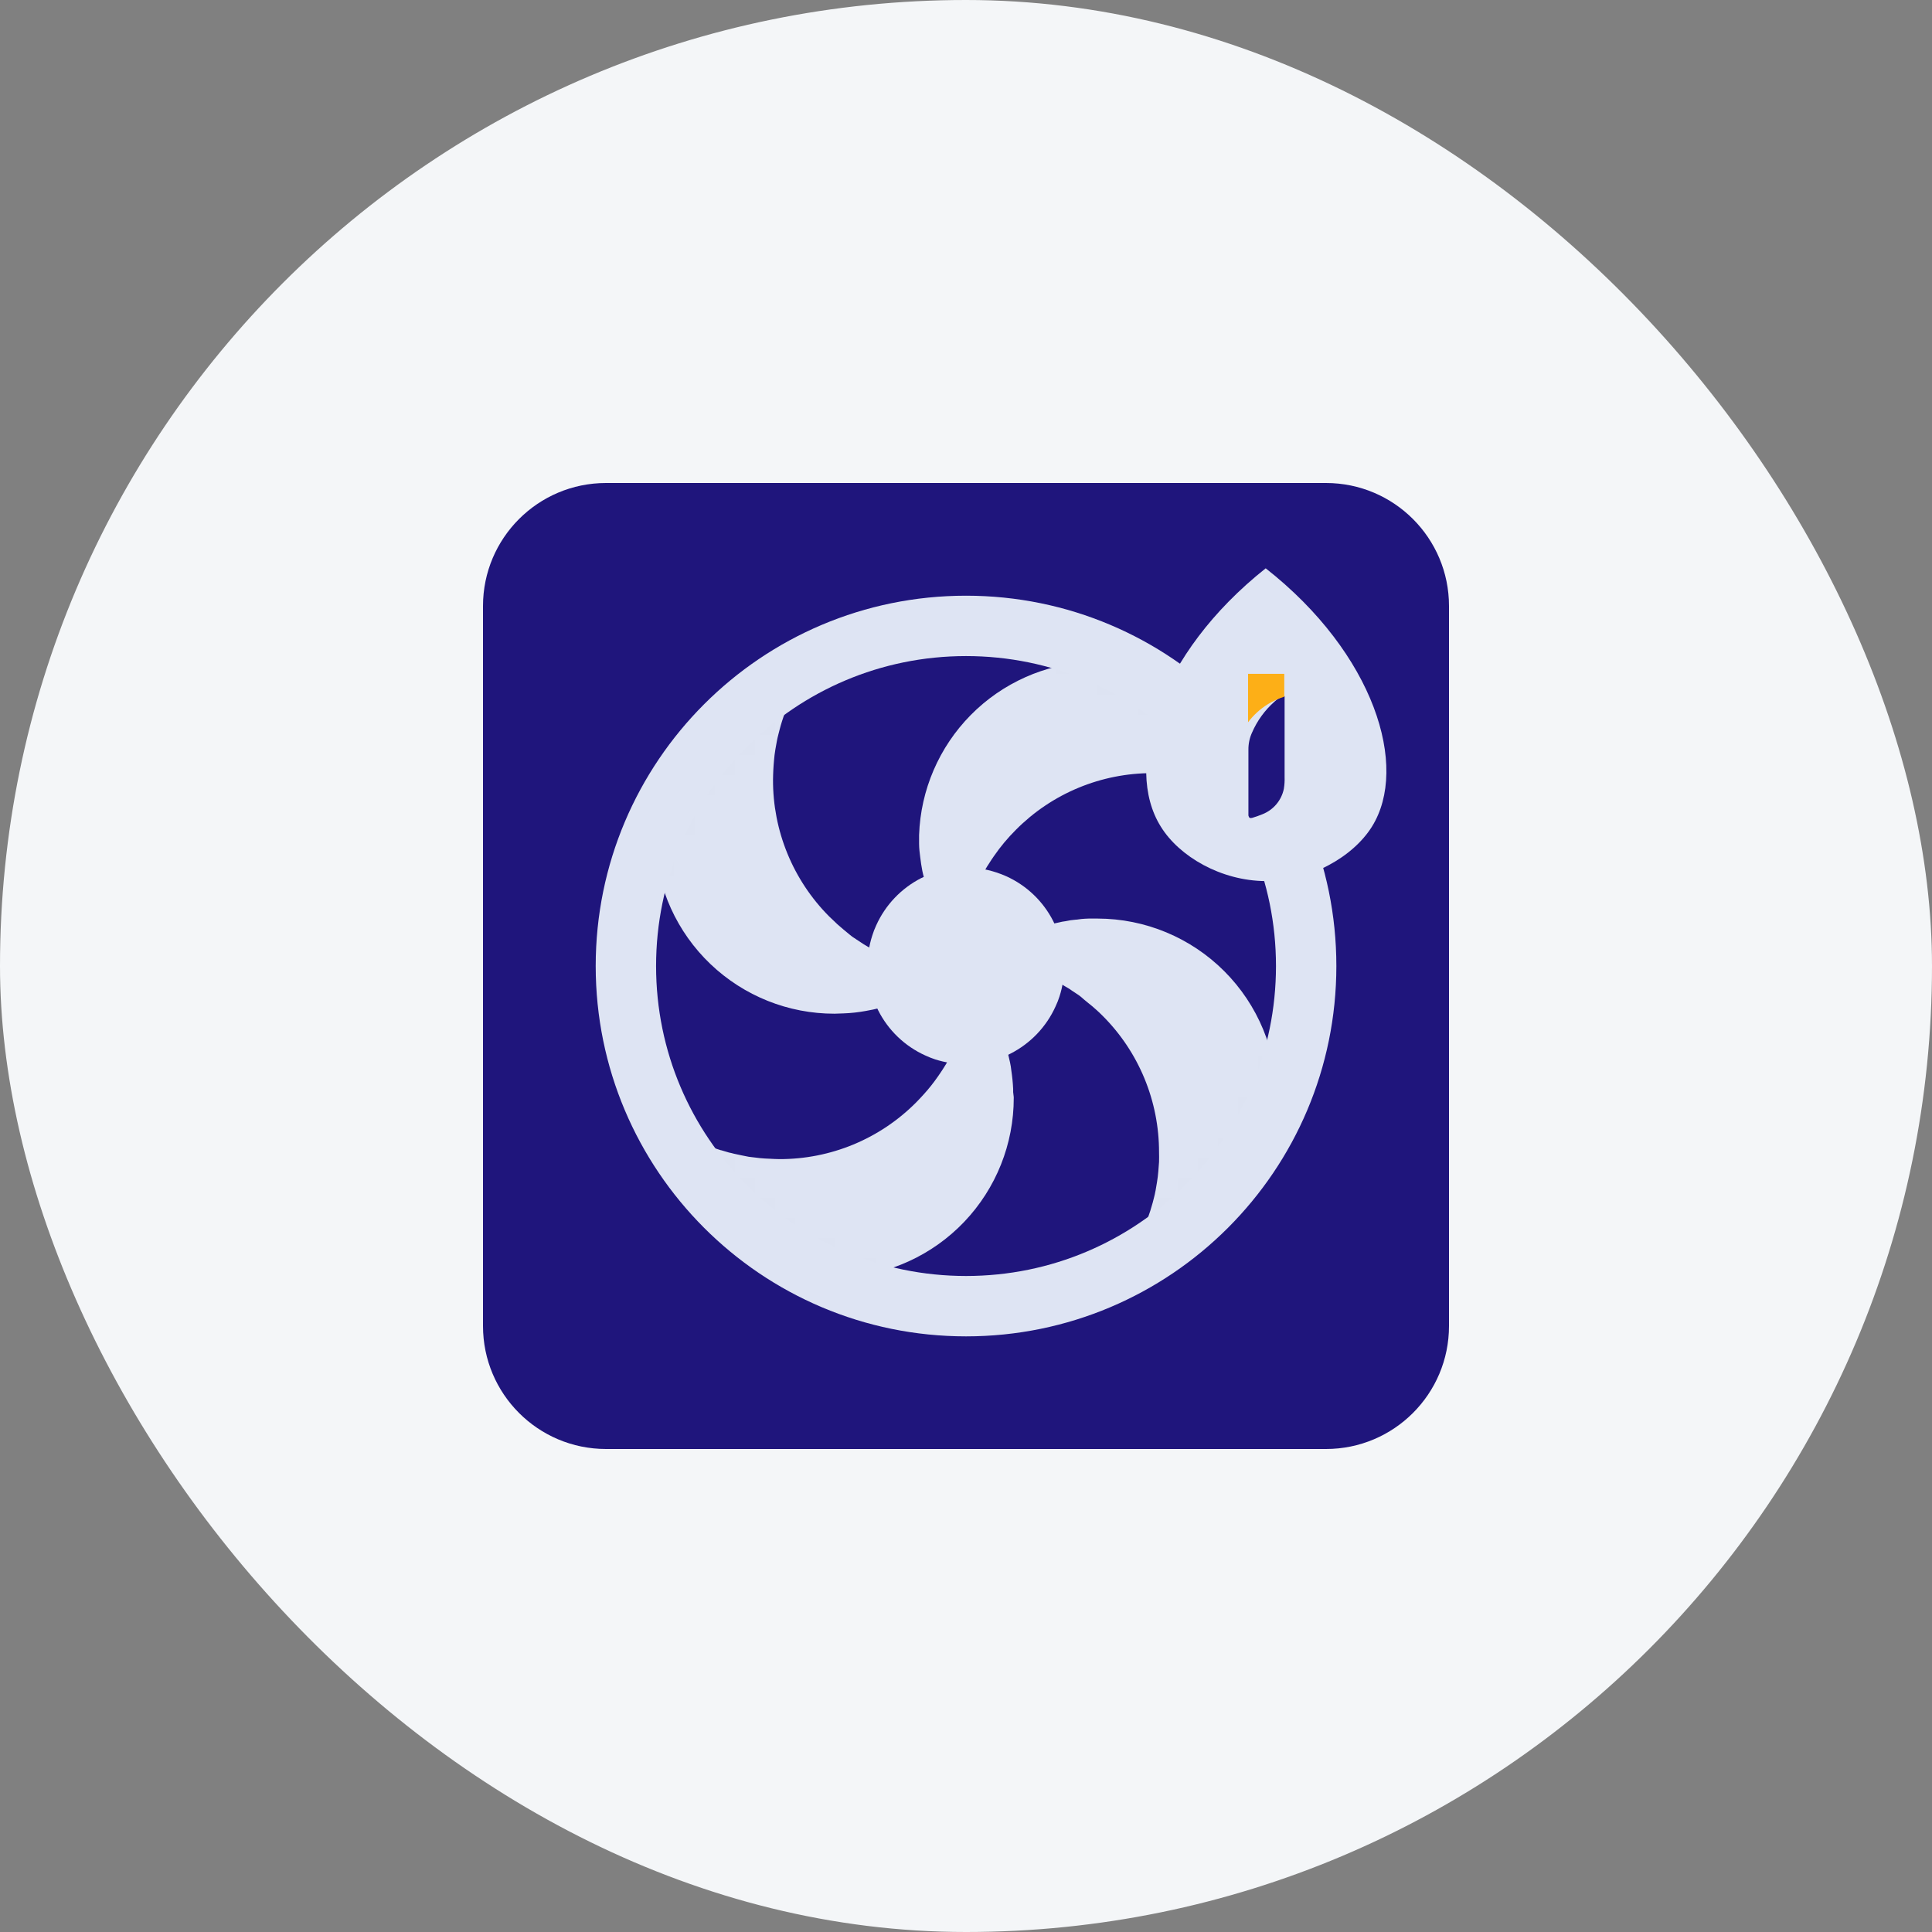 <svg width="96" height="96" viewBox="0 0 96 96" fill="none" xmlns="http://www.w3.org/2000/svg">
<rect x="0" y="0" width="96" height="96" fill="#808080" stroke="none"/>
<rect width="96" height="96" rx="48" fill="#F4F6F8"/>
<path d="M65.887 24H30.113C26.737 24 24 26.737 24 30.113V65.887C24 69.263 26.737 72 30.113 72H65.887C69.263 72 72 69.263 72 65.887V30.113C72 26.737 69.263 24 65.887 24Z" fill="#1F157C"/>
<mask id="mask0_0_4034" style="mask-type:luminance" maskUnits="userSpaceOnUse" x="31" y="31" width="34" height="34">
<path d="M48.002 64.903C57.336 64.903 64.903 57.336 64.903 48.002C64.903 38.667 57.336 31.1 48.002 31.1C38.667 31.1 31.1 38.667 31.1 48.002C31.1 57.336 38.667 64.903 48.002 64.903Z" fill="white"/>
</mask>
<g mask="url(#mask0_0_4034)">
<path d="M48.002 48.491L47.995 48.506V48.485L48.002 48.491Z" fill="url(#paint0_linear_0_4034)"/>
<path d="M48.35 48.363V48.837L48.316 48.8C48.316 48.65 48.337 48.494 48.344 48.363H48.35Z" fill="url(#paint1_linear_0_4034)"/>
<path d="M50.373 54.545C50.377 56.842 49.495 59.051 47.91 60.714C46.325 62.376 44.16 63.363 41.866 63.469C39.572 63.575 37.326 62.791 35.594 61.282C33.863 59.773 32.781 57.655 32.573 55.368C32.606 55.386 32.636 55.407 32.665 55.432C32.778 55.536 32.9 55.631 33.028 55.716C33.317 55.944 33.624 56.148 33.945 56.327C34.058 56.401 34.181 56.456 34.294 56.523C34.407 56.59 34.538 56.651 34.66 56.709L35.052 56.88C35.302 56.978 35.562 57.076 35.825 57.156C35.825 57.156 35.825 57.156 35.84 57.156L36.222 57.269C36.311 57.284 36.393 57.308 36.467 57.327L36.834 57.406L37.206 57.48C37.393 57.504 37.582 57.528 37.769 57.547C37.955 57.565 38.093 57.571 38.249 57.577C38.404 57.583 38.554 57.596 38.728 57.596C39.989 57.599 41.238 57.353 42.402 56.871C43.567 56.389 44.624 55.68 45.514 54.787C45.651 54.649 45.779 54.512 45.911 54.365C46.16 54.09 46.391 53.799 46.602 53.494C46.684 53.372 46.767 53.259 46.837 53.146C47.068 52.795 47.272 52.427 47.448 52.045C47.563 51.796 47.665 51.541 47.754 51.281C47.803 51.153 47.852 51.012 47.891 50.884C47.931 50.756 47.974 50.615 48.008 50.483C48.041 50.352 48.072 50.218 48.105 50.077C48.139 49.937 48.16 49.802 48.185 49.671C48.234 49.395 48.267 49.117 48.292 48.842C48.42 48.989 48.542 49.148 48.659 49.304C48.723 49.395 48.787 49.484 48.845 49.573C48.967 49.744 49.071 49.924 49.178 50.111C49.247 50.218 49.309 50.329 49.365 50.444C49.613 50.92 49.818 51.419 49.976 51.932C50.016 52.079 50.055 52.217 50.089 52.363C50.123 52.51 50.153 52.641 50.187 52.788C50.22 52.935 50.236 53.054 50.251 53.185C50.297 53.489 50.328 53.795 50.343 54.102C50.343 54.16 50.343 54.209 50.343 54.264C50.343 54.319 50.373 54.457 50.373 54.545Z" fill="#DEE4F3"/>
<path d="M48.778 48.347H48.341V48.363C48.34 48.51 48.332 48.657 48.316 48.803L48.347 48.833V48.363C48.509 48.363 48.653 48.363 48.821 48.378C48.808 48.366 48.794 48.355 48.778 48.347ZM48.472 48.014C48.438 47.962 48.396 47.915 48.35 47.874V48.02C48.353 48.066 48.353 48.112 48.35 48.158C48.394 48.12 48.435 48.079 48.472 48.036V48.014ZM48.151 47.675H48.014C48.062 47.67 48.112 47.67 48.16 47.675H48.151ZM47.992 47.516L47.968 47.556C47.975 47.542 47.987 47.531 48.002 47.525L47.992 47.516ZM47.855 47.654C47.79 47.658 47.724 47.658 47.659 47.654H47.992C47.951 47.657 47.909 47.657 47.867 47.654H47.855ZM47.855 48.338H47.992C47.949 48.343 47.905 48.343 47.861 48.338H47.855ZM47.659 48.769V48.833L47.992 48.509V48.485C47.889 48.587 47.78 48.681 47.665 48.769H47.659ZM47.659 48.158V48.344C47.687 48.31 47.72 48.28 47.757 48.256L47.659 48.158Z" fill="url(#paint2_linear_0_4034)"/>
<path d="M48.509 48.02H48.472C48.431 48.017 48.391 48.017 48.35 48.02V47.873L48.481 48.002L48.509 48.02Z" fill="url(#paint3_linear_0_4034)"/>
<path d="M48.836 47.705C48.72 47.8 48.603 47.904 48.493 48.011L48.799 47.705C48.811 47.702 48.824 47.702 48.836 47.705Z" fill="url(#paint4_linear_0_4034)"/>
<path d="M63.469 54.549C63.467 56.773 62.633 58.917 61.133 60.559C59.633 62.201 57.573 63.224 55.358 63.428C55.385 63.397 55.411 63.366 55.434 63.333C55.523 63.229 55.605 63.128 55.688 63.027C56.336 62.162 56.833 61.194 57.158 60.163C57.201 60.026 57.241 59.894 57.277 59.76C57.296 59.677 57.317 59.595 57.339 59.518C57.36 59.442 57.4 59.271 57.421 59.149C57.442 59.026 57.467 58.889 57.488 58.757C57.516 58.574 57.543 58.397 57.556 58.21C57.568 58.024 57.583 57.905 57.592 57.737C57.601 57.569 57.592 57.416 57.592 57.257C57.594 55.996 57.347 54.747 56.865 53.582C56.383 52.417 55.676 51.359 54.783 50.469C54.667 50.352 54.551 50.242 54.435 50.142C54.319 50.041 54.194 49.928 54.071 49.836C53.949 49.744 53.833 49.637 53.708 49.53C53.582 49.423 53.402 49.325 53.264 49.225C53.127 49.124 53.029 49.072 52.913 49.005C52.752 48.901 52.586 48.808 52.415 48.723C52.289 48.656 52.161 48.595 52.036 48.54C51.253 48.173 50.423 47.917 49.569 47.779C49.474 47.758 49.379 47.744 49.282 47.736C49.172 47.717 49.06 47.704 48.949 47.696C48.907 47.693 48.865 47.693 48.824 47.696C49.447 47.17 50.141 46.735 50.886 46.404C51.079 46.315 51.284 46.233 51.498 46.156L51.623 46.116C51.733 46.08 51.834 46.04 51.929 46.012C52.155 45.945 52.387 45.881 52.62 45.835C52.726 45.807 52.834 45.786 52.944 45.774C53.111 45.736 53.28 45.711 53.451 45.698C53.546 45.698 53.64 45.67 53.738 45.664C53.836 45.658 53.97 45.643 54.093 45.643C54.215 45.643 54.398 45.643 54.539 45.643C56.902 45.647 59.167 46.588 60.836 48.26C62.506 49.932 63.444 52.198 63.445 54.561L63.469 54.549Z" fill="#DEE4F3"/>
<path d="M48.845 47.697C48.886 47.692 48.927 47.692 48.967 47.697C48.927 47.691 48.886 47.691 48.845 47.697ZM48.796 47.697L48.49 48.002C48.597 47.904 48.72 47.797 48.833 47.697C48.821 47.694 48.808 47.694 48.796 47.697ZM48.509 48.02V48.005L48.38 47.874V48.02C48.383 48.066 48.383 48.112 48.38 48.158C48.424 48.12 48.465 48.08 48.503 48.036H48.527C48.634 48.143 48.723 48.256 48.811 48.363H48.86L48.509 48.02ZM48.014 47.675C48.062 47.67 48.112 47.67 48.16 47.675C48.193 47.702 48.223 47.731 48.249 47.764C48.283 47.73 48.307 47.697 48.338 47.672L48.014 47.675ZM48.778 48.36H48.341V48.375C48.503 48.375 48.646 48.375 48.815 48.39C48.805 48.374 48.792 48.36 48.778 48.347V48.36ZM47.867 47.666H48.005C47.958 47.666 47.912 47.662 47.867 47.654V47.666ZM47.867 48.35H48.005C47.956 48.352 47.908 48.347 47.861 48.338L47.867 48.35ZM47.671 48.164V48.35C47.699 48.316 47.732 48.286 47.769 48.262L47.671 48.164ZM47.531 48.008L47.668 48.146C47.612 48.101 47.559 48.051 47.513 47.996L47.531 48.008ZM48.396 47.195C48.5 47.103 48.607 47.015 48.72 46.926C48.6 47.003 48.493 47.094 48.39 47.183L48.396 47.195Z" fill="url(#paint5_linear_0_4034)"/>
<path d="M47.632 48.809C47.632 48.944 47.604 49.075 47.583 49.206C47.561 49.338 47.549 49.457 47.522 49.588C47.494 49.72 47.473 49.842 47.445 49.964C47.384 50.248 47.307 50.527 47.213 50.802C47.185 50.89 47.152 50.985 47.118 51.074C46.988 51.434 46.832 51.785 46.651 52.122C46.596 52.226 46.541 52.33 46.479 52.428C46.379 52.611 46.27 52.79 46.152 52.963C46.076 53.079 45.993 53.189 45.911 53.299C45.828 53.409 45.801 53.449 45.74 53.519C45.679 53.589 45.636 53.653 45.575 53.724C45.404 53.928 45.226 54.121 45.04 54.304C43.415 55.913 41.234 56.836 38.948 56.881C36.662 56.927 34.446 56.093 32.758 54.55C31.07 53.008 30.039 50.876 29.879 48.595C29.719 46.314 30.442 44.059 31.898 42.296C31.925 42.577 31.959 42.852 32.008 43.124C32.029 43.234 32.047 43.344 32.069 43.454C32.069 43.515 32.096 43.577 32.108 43.647C32.121 43.717 32.157 43.846 32.185 43.952C32.253 44.221 32.336 44.487 32.432 44.747C32.493 44.924 32.561 45.096 32.637 45.27C32.68 45.372 32.726 45.474 32.775 45.575C32.885 45.814 33.007 46.04 33.138 46.275C33.206 46.391 33.282 46.508 33.349 46.618C33.416 46.728 33.493 46.835 33.569 46.945C33.646 47.055 33.685 47.11 33.747 47.192C33.808 47.275 33.906 47.403 33.988 47.498C34.203 47.763 34.432 48.017 34.673 48.259C35.563 49.151 36.622 49.858 37.787 50.34C38.952 50.822 40.2 51.069 41.461 51.068C41.626 51.068 41.782 51.068 41.941 51.052C42.1 51.037 42.246 51.034 42.42 51.019C42.595 51.003 42.803 50.979 42.995 50.942L43.353 50.881L43.68 50.808C43.778 50.786 43.872 50.765 43.961 50.737C44.099 50.704 44.227 50.661 44.364 50.621C45.563 50.249 46.674 49.638 47.632 48.827C47.632 48.827 47.632 48.815 47.632 48.809Z" fill="#1F157C"/>
<path d="M47.662 48.341H47.65V48.347H47.662V48.341Z" fill="#1F157C"/>
<path d="M47.992 48.485V48.506L47.665 48.836V48.772C47.78 48.683 47.889 48.587 47.992 48.485Z" fill="#1F157C"/>
<path d="M48.001 48.347H47.858C47.906 48.35 47.953 48.35 48.001 48.347Z" fill="#1F157C"/>
<path d="M48.023 47.501V47.516L47.998 47.556C48.005 47.542 48.017 47.531 48.032 47.525C48.136 47.421 48.243 47.324 48.356 47.22V47.177L48.023 47.501ZM48.023 47.663C48.072 47.658 48.121 47.658 48.17 47.663C48.202 47.689 48.232 47.719 48.258 47.751C48.292 47.718 48.316 47.684 48.347 47.66V47.675L48.023 47.663ZM47.876 47.654H48.014C47.965 47.659 47.916 47.659 47.867 47.654H47.876ZM47.876 48.338H48.014C47.963 48.344 47.912 48.344 47.861 48.338H47.876ZM47.681 48.769V48.833L48.014 48.509V48.485C47.904 48.587 47.788 48.682 47.665 48.769H47.681ZM47.681 48.158V48.344C47.709 48.31 47.742 48.28 47.778 48.256L47.681 48.158ZM47.54 47.999V48.014L47.678 48.152C47.617 48.105 47.562 48.053 47.513 47.996L47.54 47.999ZM47.638 48.821C47.638 48.885 47.623 48.953 47.623 49.017C47.623 48.953 47.638 48.879 47.647 48.812C47.632 48.818 47.632 48.818 47.623 48.818L47.638 48.821Z" fill="#1F157C"/>
<path d="M56.923 57.263C56.92 58.957 56.436 60.615 55.526 62.044C54.617 63.474 53.319 64.614 51.785 65.333C50.251 66.053 48.545 66.32 46.864 66.106C45.184 65.891 43.599 65.203 42.295 64.121C42.57 64.088 42.858 64.054 43.133 64.005C43.27 63.987 43.405 63.96 43.539 63.926C43.679 63.9 43.818 63.868 43.955 63.828C44.222 63.762 44.485 63.68 44.743 63.583C45.407 63.338 46.043 63.021 46.638 62.639L46.944 62.428C47.051 62.355 47.155 62.272 47.249 62.199C47.595 61.932 47.924 61.644 48.234 61.337C49.127 60.447 49.836 59.388 50.318 58.222C50.8 57.057 51.046 55.807 51.042 54.546C51.042 54.39 51.042 54.24 51.024 54.066V53.968C51.024 53.846 51.024 53.724 50.994 53.592C50.975 53.415 50.951 53.228 50.926 53.039C50.902 52.91 50.887 52.788 50.853 52.666C50.831 52.523 50.798 52.382 50.755 52.244C50.714 52.042 50.66 51.843 50.593 51.648C50.553 51.52 50.514 51.388 50.465 51.26L50.318 50.869C50.202 50.615 50.089 50.371 49.967 50.12C49.952 50.09 49.936 50.06 49.918 50.031C49.844 49.891 49.765 49.763 49.682 49.625C49.6 49.487 49.52 49.356 49.432 49.224C49.343 49.093 49.261 48.974 49.169 48.852C49.077 48.729 48.934 48.546 48.805 48.378C48.845 48.378 48.894 48.378 48.934 48.396L49.309 48.445L49.74 48.519C49.887 48.549 50.016 48.583 50.162 48.616C50.447 48.687 50.715 48.769 50.994 48.858C51.014 48.867 51.036 48.875 51.058 48.882C51.278 48.965 51.498 49.053 51.709 49.151C52.349 49.448 52.953 49.819 53.506 50.258C53.579 50.306 53.643 50.371 53.711 50.42C53.839 50.527 53.961 50.64 54.084 50.762C54.157 50.82 54.221 50.884 54.294 50.948C55.127 51.776 55.788 52.76 56.239 53.843C56.69 54.927 56.922 56.089 56.923 57.263Z" fill="#1F157C"/>
<path d="M47.158 48.307C47.141 48.325 47.123 48.342 47.103 48.356C46.993 48.451 46.877 48.54 46.761 48.622C46.645 48.705 46.522 48.793 46.397 48.876C46.272 48.959 46.159 49.035 46.033 49.108C45.908 49.182 45.783 49.258 45.651 49.328C45.52 49.399 45.398 49.457 45.266 49.521C44.976 49.657 44.679 49.777 44.377 49.882C44.267 49.918 44.166 49.958 44.071 49.985C43.845 50.053 43.613 50.117 43.386 50.163C43.261 50.19 43.145 50.212 43.023 50.233C42.657 50.301 42.286 50.342 41.913 50.355C41.761 50.355 41.608 50.37 41.467 50.37C39.171 50.373 36.963 49.489 35.302 47.904C33.641 46.319 32.655 44.154 32.55 41.861C32.445 39.567 33.228 37.321 34.737 35.591C36.246 33.86 38.364 32.778 40.651 32.57L40.584 32.662C40.482 32.777 40.386 32.898 40.297 33.023C40.297 33.023 40.297 33.038 40.281 33.038C40.007 33.417 39.758 33.813 39.535 34.224C39.522 34.255 39.505 34.284 39.486 34.312C39.364 34.557 39.248 34.804 39.138 35.058C39.028 35.312 38.94 35.578 38.857 35.841C38.817 35.975 38.774 36.106 38.741 36.244L38.68 36.482C38.646 36.608 38.619 36.73 38.597 36.852C38.576 36.974 38.548 37.115 38.527 37.243C38.499 37.421 38.472 37.607 38.46 37.785C38.447 37.962 38.432 38.09 38.426 38.258C38.42 38.426 38.411 38.579 38.411 38.738C38.405 39.999 38.648 41.248 39.127 42.415C39.605 43.581 40.309 44.642 41.198 45.535L41.308 45.639C41.502 45.835 41.706 46.019 41.919 46.193C42.02 46.281 42.13 46.364 42.225 46.446C42.32 46.529 42.445 46.611 42.561 46.685C43.462 47.309 44.467 47.768 45.529 48.042C45.773 48.103 46.021 48.158 46.275 48.207C46.567 48.258 46.862 48.292 47.158 48.307Z" fill="#DEE4F3"/>
<path d="M47.659 48.137L47.522 47.999H47.543C47.579 48.047 47.617 48.093 47.659 48.137Z" fill="url(#paint6_linear_0_4034)"/>
<path d="M47.76 48.246C47.726 48.274 47.693 48.307 47.665 48.335V48.148L47.76 48.246Z" fill="url(#paint7_linear_0_4034)"/>
<path d="M48.356 47.873V48.02C48.359 48.066 48.359 48.112 48.356 48.158C48.4 48.12 48.441 48.079 48.478 48.035L48.356 47.873ZM48.014 47.663C48.062 47.658 48.112 47.658 48.16 47.663C48.193 47.689 48.223 47.719 48.249 47.751C48.283 47.718 48.307 47.684 48.338 47.659L48.014 47.663ZM47.867 47.663C47.802 47.667 47.736 47.667 47.671 47.663H48.005C47.959 47.664 47.912 47.661 47.867 47.653V47.663ZM47.867 48.347H48.005C47.956 48.349 47.908 48.346 47.861 48.338L47.867 48.347ZM47.671 48.161V48.347C47.7 48.313 47.732 48.283 47.769 48.258L47.671 48.161ZM47.531 48.002C47.433 47.904 47.335 47.788 47.225 47.675H47.176L47.513 47.98L47.65 48.118C47.601 48.081 47.555 48.04 47.513 47.996L47.531 48.002Z" fill="url(#paint8_linear_0_4034)"/>
<path d="M47.512 47.98L47.179 47.675H47.225C47.323 47.779 47.418 47.889 47.512 47.98Z" fill="#1F157C"/>
<path d="M53.708 31.886C53.426 31.907 53.145 31.947 52.87 31.996C52.736 32.017 52.598 32.045 52.461 32.078C52.323 32.112 52.192 32.139 52.057 32.173C51.923 32.207 51.788 32.249 51.66 32.292C51.525 32.329 51.392 32.374 51.263 32.427C51.001 32.514 50.745 32.616 50.495 32.732C50.115 32.909 49.749 33.114 49.398 33.344C49.282 33.417 49.166 33.493 49.056 33.576C48.946 33.658 48.842 33.726 48.75 33.802C48.403 34.065 48.075 34.353 47.769 34.664C46.874 35.554 46.165 36.612 45.681 37.778C45.198 38.943 44.951 40.193 44.954 41.455C44.954 41.611 44.954 41.761 44.954 41.932C44.958 42.088 44.969 42.244 44.988 42.4C44.988 42.583 45.028 42.763 45.055 42.941C45.083 43.118 45.098 43.2 45.126 43.332C45.153 43.463 45.181 43.619 45.22 43.757C45.303 44.09 45.404 44.42 45.526 44.741C45.63 45.016 45.746 45.282 45.868 45.545C45.951 45.722 46.039 45.893 46.137 46.064C46.192 46.168 46.247 46.263 46.302 46.37C46.357 46.477 46.473 46.645 46.562 46.782C46.651 46.92 46.733 47.036 46.828 47.164C46.923 47.293 47.069 47.47 47.198 47.632C47.063 47.632 46.932 47.605 46.8 47.583L46.418 47.522L46.042 47.449C45.789 47.394 45.541 47.323 45.294 47.25C45.033 47.161 44.777 47.059 44.526 46.944C44.41 46.899 44.294 46.85 44.184 46.795C44.051 46.736 43.922 46.669 43.796 46.596C43.664 46.535 43.542 46.459 43.417 46.385C42.788 46.006 42.208 45.55 41.69 45.028L41.602 44.946C40.013 43.306 39.114 41.12 39.088 38.838C39.062 36.556 39.913 34.35 41.464 32.676C43.014 31.001 45.148 29.985 47.426 29.835C49.703 29.686 51.952 30.416 53.708 31.873V31.886Z" fill="#1F157C"/>
<path d="M47.207 47.623C47.078 47.605 46.947 47.598 46.816 47.58L47.216 47.629C47.216 47.629 47.207 47.629 47.207 47.623ZM48.524 48.02V48.005L48.396 47.873V48.02C48.399 48.066 48.399 48.112 48.396 48.158C48.44 48.12 48.48 48.079 48.518 48.035H48.542C48.65 48.142 48.738 48.255 48.827 48.362H48.876L48.524 48.02ZM48.014 47.675C48.063 47.67 48.112 47.67 48.16 47.675H48.014ZM48.014 47.537L47.989 47.577C47.996 47.563 48.008 47.552 48.023 47.547L48.014 47.537ZM47.708 47.189C47.708 47.189 47.708 47.219 47.708 47.229L48.014 47.534C47.907 47.394 47.818 47.281 47.705 47.167L47.708 47.189ZM47.87 47.675C47.805 47.679 47.74 47.679 47.675 47.675H48.008C47.96 47.672 47.913 47.665 47.867 47.653L47.87 47.675ZM47.668 48.173V48.359C47.697 48.325 47.729 48.295 47.766 48.271L47.668 48.173ZM47.528 48.014C47.43 47.916 47.332 47.8 47.222 47.687H47.173L47.513 47.98L47.65 48.118C47.601 48.081 47.555 48.04 47.513 47.996L47.528 48.014Z" fill="#1F157C"/>
<path d="M48.008 47.675H47.671C47.733 47.675 47.794 47.675 47.864 47.675C47.912 47.678 47.96 47.678 48.008 47.675Z" fill="url(#paint9_linear_0_4034)"/>
<path d="M48.02 47.498V47.534C48.02 47.534 47.992 47.55 47.986 47.562L48.014 47.528L47.708 47.223C47.705 47.208 47.705 47.192 47.708 47.177C47.806 47.293 47.908 47.409 48.014 47.525L48.02 47.498Z" fill="url(#paint10_linear_0_4034)"/>
<path d="M63.427 40.645L63.338 40.575C63.222 40.474 63.1 40.376 62.974 40.288C62.715 40.095 62.455 39.924 62.189 39.759L61.776 39.527C61.502 39.38 61.221 39.247 60.933 39.129C60.789 39.068 60.646 39.013 60.496 38.964C60.346 38.916 60.257 38.876 60.138 38.842C60.019 38.809 59.888 38.766 59.756 38.732L59.515 38.671L59.145 38.588C59.017 38.561 58.885 38.539 58.757 38.521C58.576 38.494 58.393 38.466 58.216 38.451C58.038 38.436 57.91 38.423 57.742 38.417C57.574 38.411 57.421 38.417 57.262 38.417C56 38.414 54.75 38.662 53.585 39.146C52.419 39.63 51.362 40.342 50.474 41.238C50.075 41.636 49.712 42.07 49.392 42.534C49.31 42.65 49.233 42.767 49.16 42.883C49.086 42.999 49.007 43.115 48.94 43.24C48.799 43.477 48.67 43.721 48.555 43.971C48.432 44.233 48.322 44.505 48.218 44.793C48.173 44.937 48.124 45.099 48.075 45.233C48.026 45.367 47.986 45.539 47.953 45.685C47.919 45.832 47.876 45.991 47.849 46.144C47.819 46.279 47.797 46.416 47.781 46.553C47.748 46.726 47.725 46.9 47.714 47.076C47.709 47.112 47.709 47.149 47.714 47.186C47.605 47.057 47.503 46.922 47.408 46.782C47.231 46.552 47.069 46.31 46.922 46.058C46.847 45.932 46.774 45.803 46.703 45.673C46.566 45.42 46.442 45.16 46.333 44.894C46.159 44.481 46.019 44.054 45.914 43.619C45.88 43.509 45.859 43.393 45.831 43.277C45.786 43.051 45.752 42.815 45.724 42.583C45.709 42.482 45.697 42.378 45.688 42.277C45.679 42.177 45.669 42.051 45.669 41.935C45.669 41.819 45.669 41.63 45.669 41.492C45.745 39.254 46.661 37.126 48.233 35.532C49.806 33.937 51.921 32.993 54.158 32.886C56.395 32.779 58.59 33.518 60.307 34.956C62.025 36.393 63.138 38.425 63.427 40.645Z" fill="#DEE4F3"/>
<path d="M48.002 47.663C48.05 47.658 48.099 47.658 48.148 47.663C48.181 47.689 48.21 47.719 48.237 47.751C48.27 47.718 48.295 47.684 48.325 47.66L48.002 47.663ZM48.335 47.867V48.005C48.33 47.961 48.33 47.917 48.335 47.873V47.867ZM48.335 48.152V48.014C48.34 48.06 48.342 48.106 48.341 48.152H48.335ZM48.335 48.347V48.363C48.334 48.51 48.326 48.657 48.31 48.803L48.341 48.833V48.347H48.335ZM48.017 47.501V47.516L47.992 47.556C47.999 47.542 48.011 47.531 48.026 47.525C48.13 47.421 48.237 47.323 48.35 47.219V47.177L48.017 47.501ZM47.69 47.195L47.995 47.501C47.898 47.378 47.794 47.265 47.69 47.152C47.696 47.174 47.696 47.198 47.696 47.207L47.69 47.195ZM47.861 47.641C47.796 47.646 47.73 47.646 47.665 47.641H47.998C47.955 47.65 47.911 47.654 47.867 47.654L47.861 47.641ZM47.861 48.326H47.998C47.953 48.335 47.907 48.339 47.861 48.338V48.326ZM63.47 41.574C63.396 41.51 63.317 41.428 63.243 41.37C63.341 41.461 63.439 41.55 63.528 41.648L63.47 41.574Z" fill="url(#paint11_linear_0_4034)"/>
<path d="M48.35 47.177V47.22C48.234 47.314 48.13 47.409 48.02 47.525V47.51L48.35 47.177Z" fill="#1F157C"/>
<path d="M48.365 47.675C48.331 47.702 48.304 47.736 48.27 47.764C48.242 47.731 48.213 47.701 48.182 47.672C48.134 47.669 48.086 47.669 48.038 47.672L48.365 47.675Z" fill="#1F157C"/>
<path d="M66.181 48.005C66.19 50.092 65.456 52.115 64.112 53.711C64.087 53.43 64.05 53.152 64.005 52.877C63.983 52.767 63.962 52.651 63.94 52.547C63.907 52.385 63.867 52.22 63.824 52.054C63.781 51.889 63.751 51.789 63.708 51.657C63.665 51.526 63.626 51.397 63.58 51.266C63.534 51.135 63.482 51.006 63.427 50.875C63.372 50.743 63.305 50.587 63.237 50.45C63.029 50.007 62.786 49.582 62.51 49.178C62.434 49.059 62.351 48.952 62.272 48.842C62.192 48.732 62.162 48.69 62.1 48.616L61.914 48.39C61.737 48.17 61.538 47.965 61.339 47.76C60.45 46.863 59.391 46.151 58.224 45.668C57.057 45.184 55.805 44.937 54.542 44.942C54.38 44.942 54.236 44.942 54.065 44.958C53.894 44.973 53.741 44.979 53.585 44.991C53.43 45.004 53.206 45.034 53.023 45.062C52.901 45.08 52.776 45.107 52.653 45.129L52.283 45.211L52.042 45.273C51.914 45.306 51.788 45.34 51.66 45.383C51.532 45.425 51.428 45.459 51.302 45.505C51.177 45.551 50.997 45.609 50.865 45.67C50.577 45.788 50.295 45.923 50.022 46.073C49.928 46.118 49.837 46.169 49.75 46.226C49.652 46.278 49.557 46.333 49.444 46.397C49.331 46.461 49.245 46.526 49.139 46.587L48.873 46.779C48.802 46.828 48.741 46.874 48.68 46.923L48.35 47.192C48.346 47.163 48.346 47.133 48.35 47.103C48.35 46.966 48.377 46.831 48.396 46.694C48.414 46.556 48.445 46.388 48.472 46.263C48.5 46.137 48.527 46 48.561 45.871C48.594 45.743 48.637 45.566 48.686 45.419C48.722 45.28 48.765 45.142 48.815 45.007C48.87 44.857 48.931 44.701 49.001 44.548C49.071 44.395 49.096 44.322 49.151 44.206C49.451 43.588 49.825 43.008 50.263 42.479C50.314 42.407 50.369 42.339 50.428 42.274C50.593 42.075 50.77 41.877 50.957 41.69C52.144 40.503 53.642 39.674 55.279 39.299C56.916 38.925 58.626 39.019 60.212 39.572C60.349 39.621 60.477 39.67 60.609 39.725C60.74 39.78 60.869 39.835 61 39.896C61.132 39.958 61.26 40.013 61.382 40.08C61.505 40.147 61.688 40.239 61.834 40.333C62.087 40.481 62.329 40.643 62.562 40.819C62.706 40.923 62.849 41.033 62.987 41.15C63.075 41.226 63.164 41.293 63.247 41.376C63.329 41.458 63.396 41.513 63.473 41.58L63.534 41.651L63.568 41.684C64.403 42.51 65.064 43.495 65.513 44.581C65.961 45.666 66.189 46.83 66.181 48.005Z" fill="#1F157C"/>
<path d="M52.882 48.002C52.883 48.513 52.803 49.022 52.647 49.509C52.593 49.681 52.526 49.849 52.448 50.013C51.991 51.023 51.204 51.847 50.217 52.351C50.058 52.434 49.894 52.508 49.725 52.571C49.172 52.775 48.587 52.879 47.998 52.877C47.48 52.878 46.964 52.799 46.47 52.641C46.3 52.585 46.134 52.518 45.972 52.443C44.959 51.984 44.134 51.193 43.634 50.199C43.551 50.042 43.48 49.88 43.42 49.713C43.028 48.678 43.001 47.539 43.343 46.486C43.397 46.312 43.462 46.143 43.539 45.978C43.995 44.967 44.782 44.14 45.77 43.634C45.932 43.558 46.097 43.481 46.265 43.42C47.305 43.026 48.449 43.001 49.505 43.35C49.672 43.404 49.837 43.467 49.997 43.539C51.008 43.995 51.833 44.782 52.335 45.771C52.419 45.931 52.492 46.096 52.555 46.266C52.768 46.82 52.879 47.408 52.882 48.002Z" fill="#DEE4F3"/>
</g>
<path d="M48.002 64.903C57.336 64.903 64.903 57.336 64.903 48.002C64.903 38.667 57.336 31.1 48.002 31.1C38.667 31.1 31.1 38.667 31.1 48.002C31.1 57.336 38.667 64.903 48.002 64.903Z" stroke="#DEE4F3" stroke-width="3" stroke-miterlimit="10"/>
<path d="M68.17 41.076C70.028 38.105 68.293 32.481 62.892 28.239C57.534 32.491 55.816 38.099 57.681 41.076C58.598 42.561 60.673 43.769 62.892 43.781C65.111 43.793 67.235 42.574 68.17 41.076Z" fill="#DEE4F3"/>
<path d="M63.831 34.587V35.08C63.831 36.256 63.831 37.43 63.831 38.606C63.838 38.804 63.826 39.002 63.794 39.196C63.736 39.479 63.608 39.742 63.422 39.963C63.236 40.183 62.999 40.353 62.73 40.459C62.564 40.528 62.393 40.589 62.22 40.639C62.116 40.669 62.058 40.639 62.033 40.523C62.03 40.482 62.03 40.441 62.033 40.401C62.033 39.355 62.033 38.31 62.033 37.262C62.029 36.967 62.089 36.675 62.211 36.406C62.467 35.814 62.851 35.285 63.335 34.859C63.472 34.724 63.643 34.63 63.831 34.587Z" fill="#1F157C"/>
<path d="M62.015 33.481V35.889C62.286 35.53 62.622 35.224 63.005 34.988C63.259 34.832 63.531 34.708 63.815 34.618V33.481H62.015Z" fill="#FDAF17"/>
<defs>
<linearGradient id="paint0_linear_0_4034" x1="47.992" y1="48.497" x2="48.002" y2="48.497" gradientUnits="userSpaceOnUse">
<stop stop-color="#0E172B"/>
<stop offset="1" stop-color="#1D284C"/>
</linearGradient>
<linearGradient id="paint1_linear_0_4034" x1="48.316" y1="48.598" x2="48.35" y2="48.598" gradientUnits="userSpaceOnUse">
<stop stop-color="#0E172B"/>
<stop offset="1" stop-color="#1D284C"/>
</linearGradient>
<linearGradient id="paint2_linear_0_4034" x1="47.647" y1="48.176" x2="48.821" y2="48.176" gradientUnits="userSpaceOnUse">
<stop stop-color="#0E172B"/>
<stop offset="1" stop-color="#1D284C"/>
</linearGradient>
<linearGradient id="paint3_linear_0_4034" x1="48.35" y1="47.944" x2="48.509" y2="47.944" gradientUnits="userSpaceOnUse">
<stop stop-color="#0E172B"/>
<stop offset="1" stop-color="#1D284C"/>
</linearGradient>
<linearGradient id="paint4_linear_0_4034" x1="48.493" y1="47.852" x2="48.836" y2="47.852" gradientUnits="userSpaceOnUse">
<stop stop-color="#0E172B"/>
<stop offset="1" stop-color="#1D284C"/>
</linearGradient>
<linearGradient id="paint5_linear_0_4034" x1="47.519" y1="47.651" x2="48.958" y2="47.651" gradientUnits="userSpaceOnUse">
<stop stop-color="#0E172B"/>
<stop offset="1" stop-color="#1D284C"/>
</linearGradient>
<linearGradient id="paint6_linear_0_4034" x1="47.506" y1="48.066" x2="47.659" y2="48.066" gradientUnits="userSpaceOnUse">
<stop stop-color="#0E172B"/>
<stop offset="1" stop-color="#1D284C"/>
</linearGradient>
<linearGradient id="paint7_linear_0_4034" x1="47.665" y1="48.243" x2="47.76" y2="48.243" gradientUnits="userSpaceOnUse">
<stop stop-color="#0E172B"/>
<stop offset="1" stop-color="#1D284C"/>
</linearGradient>
<linearGradient id="paint8_linear_0_4034" x1="47.176" y1="48.002" x2="48.484" y2="48.002" gradientUnits="userSpaceOnUse">
<stop stop-color="#0E172B"/>
<stop offset="1" stop-color="#1D284C"/>
</linearGradient>
<linearGradient id="paint9_linear_0_4034" x1="47.671" y1="47.66" x2="48.008" y2="47.66" gradientUnits="userSpaceOnUse">
<stop stop-color="#0E172B"/>
<stop offset="1" stop-color="#1D284C"/>
</linearGradient>
<linearGradient id="paint10_linear_0_4034" x1="47.699" y1="47.357" x2="48.02" y2="47.357" gradientUnits="userSpaceOnUse">
<stop stop-color="#0E172B"/>
<stop offset="1" stop-color="#1D284C"/>
</linearGradient>
<linearGradient id="paint11_linear_0_4034" x1="47.665" y1="45.108" x2="63.528" y2="45.108" gradientUnits="userSpaceOnUse">
<stop stop-color="#0E172B"/>
<stop offset="1" stop-color="#1D284C"/>
</linearGradient>
</defs>
</svg>
